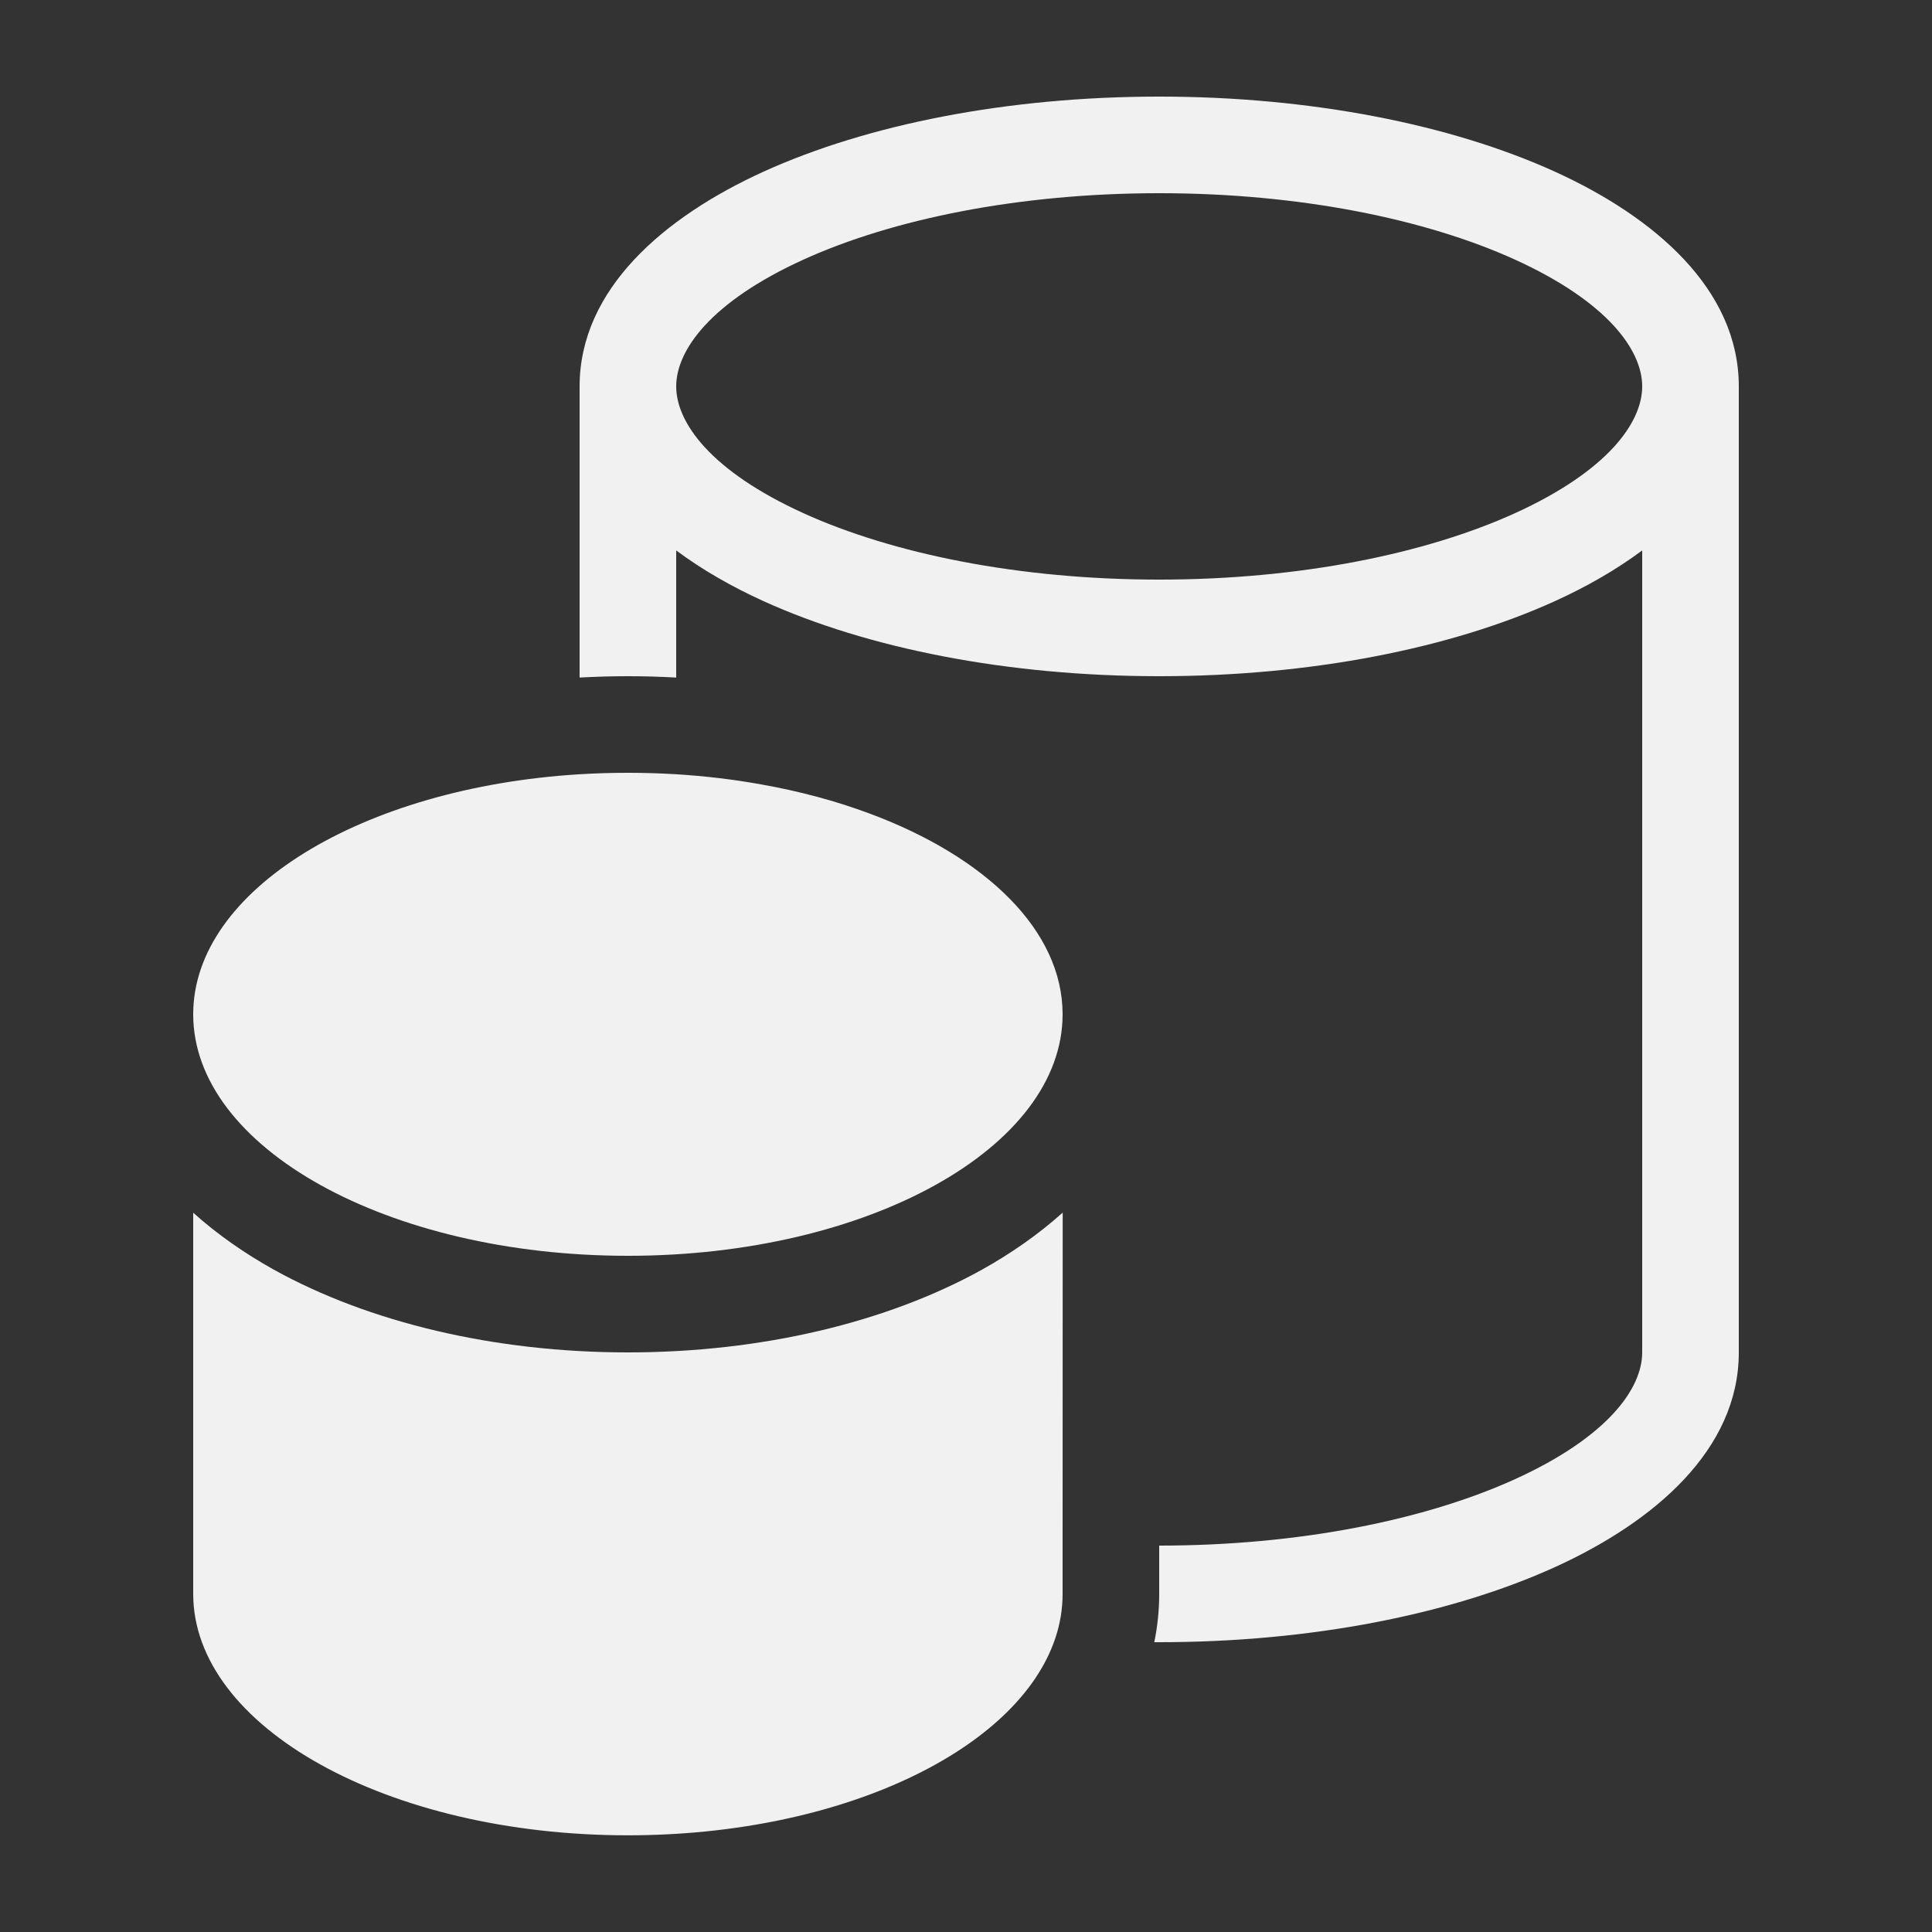 <svg width="20" height="20" viewBox="0 0 20 20" fill="none" xmlns="http://www.w3.org/2000/svg">
<rect x="0" y="0" width="20" height="20" fill="#333333" stroke="none"/>
<path d="M7.904 1.777C6.875 2.245 6 2.993 6 4V7.014C6.165 7.005 6.332 7 6.5 7C6.668 7 6.835 7.005 7 7.014V5.698C7.271 5.9 7.58 6.076 7.904 6.223C8.978 6.711 10.427 7 12 7C13.573 7 15.022 6.711 16.096 6.223C16.42 6.076 16.729 5.9 17 5.698V14C17 14.374 16.644 14.875 15.682 15.313C14.766 15.729 13.464 16 12 16L12 16.499C12 16.673 11.982 16.84 11.949 17L12 17C13.573 17 15.022 16.711 16.096 16.223C17.125 15.755 18 15.007 18 14V4C18 2.993 17.125 2.245 16.096 1.777C15.022 1.289 13.573 1 12 1C10.427 1 8.978 1.289 7.904 1.777ZM8.318 5.313C7.356 4.875 7 4.374 7 4C7 3.626 7.356 3.125 8.318 2.687C9.234 2.271 10.536 2 12 2C13.464 2 14.766 2.271 15.682 2.687C16.644 3.125 17 3.626 17 4C17 4.374 16.644 4.875 15.682 5.313C14.766 5.729 13.464 6 12 6C10.536 6 9.234 5.729 8.318 5.313ZM7 8.015C7.303 8.034 7.597 8.069 7.879 8.12C8.28 8.191 8.657 8.293 9 8.421C10.206 8.869 11 9.633 11 10.5C11 11.881 8.985 13 6.5 13C4.015 13 2 11.881 2 10.5C2 9.213 3.75 8.153 6 8.015C6.164 8.005 6.331 8 6.5 8C6.669 8 6.836 8.005 7 8.015ZM10.926 16.954C10.541 18.118 8.706 18.999 6.5 18.999C4.015 18.999 2 17.88 2 16.499V12.554C2.255 12.783 2.54 12.979 2.832 13.142C3.821 13.691 5.12 14 6.5 14C7.88 14 9.179 13.691 10.168 13.142C10.46 12.979 10.746 12.782 11.001 12.553C11.001 13.529 11 14.975 11 15.957V15.959C11 16.162 11 16.345 11 16.499C11 16.655 10.975 16.807 10.926 16.954Z" fill="#F1F1F1"/>
</svg>
